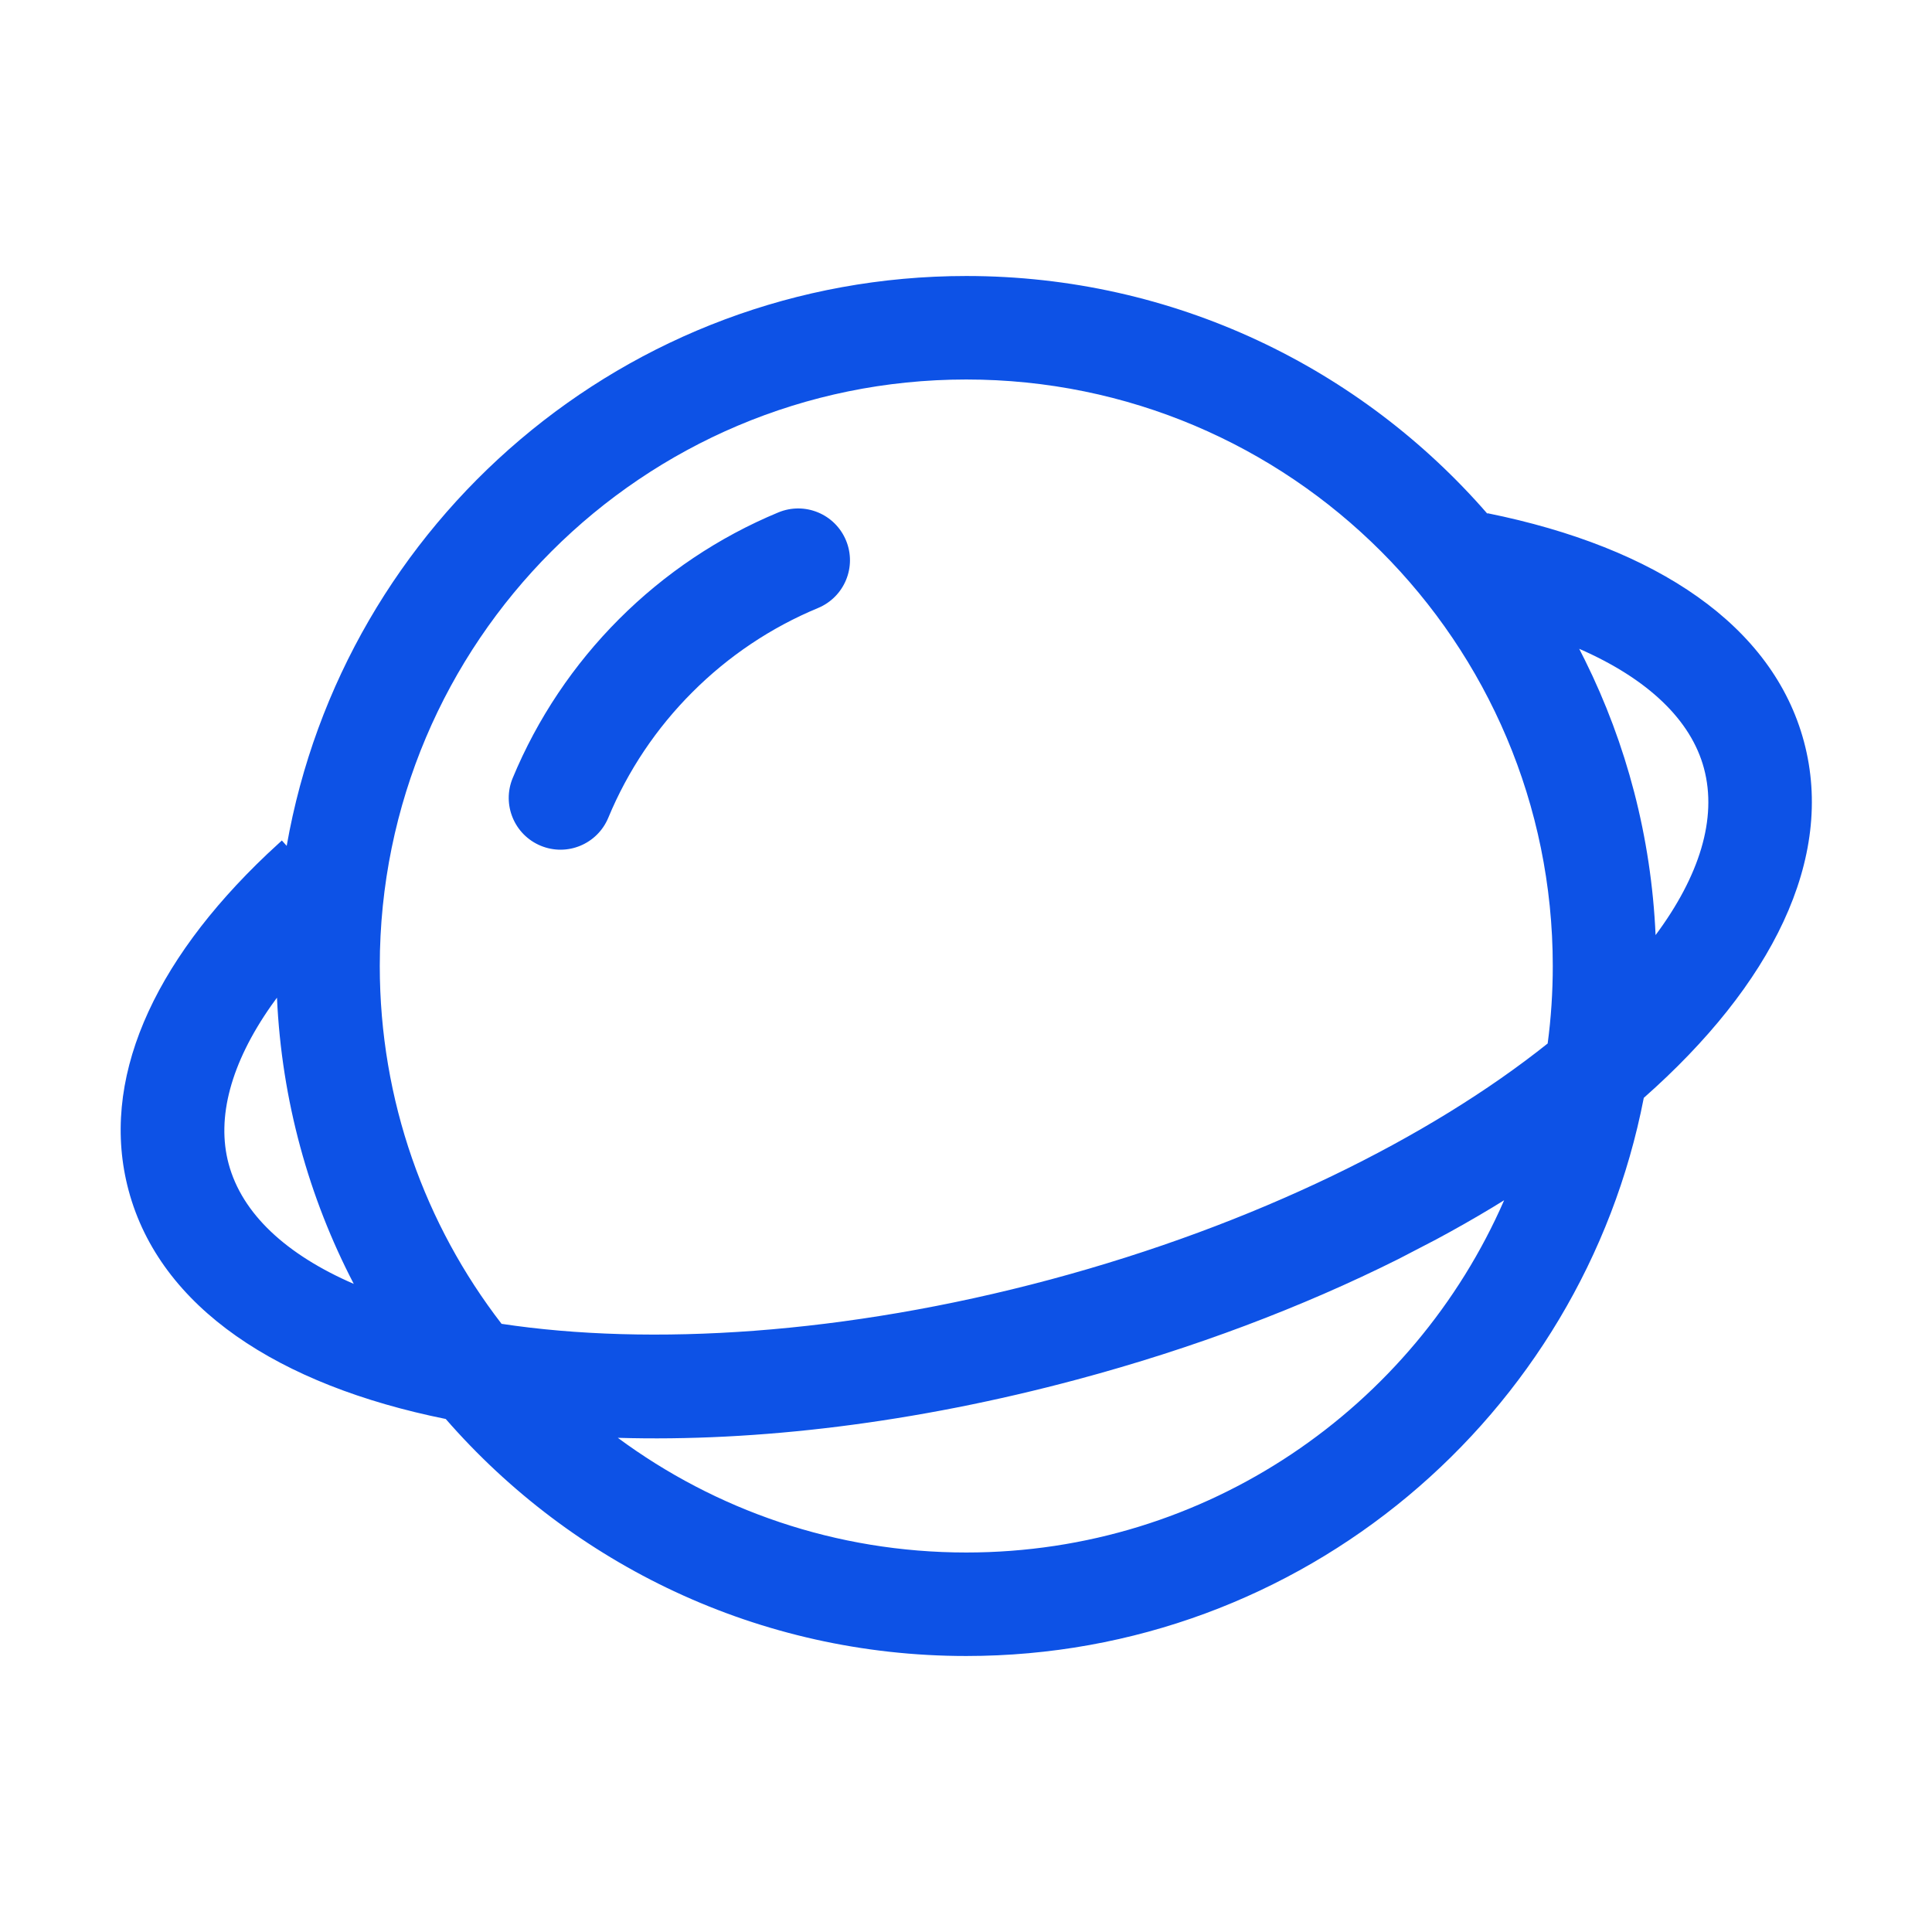 <?xml version="1.0" encoding="UTF-8"?>
<svg width="28px" height="28px" viewBox="0 0 28 28" version="1.1" xmlns="http://www.w3.org/2000/svg" xmlns:xlink="http://www.w3.org/1999/xlink">
    <title>切片</title>
    <defs>
        <filter id="filter-1">
            <feColorMatrix in="SourceGraphic" type="matrix" values="0 0 0 0 0.012 0 0 0 0 0.035 0 0 0 0 0.098 0 0 0 1 0"></feColorMatrix>
        </filter>
    </defs>
    <g id="首页" stroke="none" stroke-width="1" fill="none" fill-rule="evenodd">
        <g transform="translate(-38, -120)" id="编组-20">
            <g transform="translate(16, 104)">
                <g id="编组-7" transform="translate(8, 16)">
                    <g id="编组-4" transform="translate(14, 0)" filter="url(#filter-1)">
                        <g>
                            <rect id="矩形" opacity="0.2" transform="translate(14, 14) scale(-1, 1) translate(-14, -14) " x="0" y="0" width="28" height="28"></rect>
                            <g id="编组-12" transform="translate(1.749, 4)" fill="#0D52E6" fill-rule="nonzero">
                                <path d="M12.255,0 C15.27,0 17.974,1.335 19.807,3.445 L19.809,3.438 C22.266,3.935 23.945,5.069 24.395,6.747 C24.851,8.448 23.924,10.278 22.074,11.911 C21.18,16.52 17.124,20 12.255,20 C9.244,20 6.545,18.67 4.711,16.565 C2.29,16.076 0.571,14.954 0.115,13.253 C-0.309,11.67 0.456,9.959 2.123,8.378 L2.336,8.181 L2.406,8.259 C3.23,3.566 7.326,0 12.255,0 Z M20.05,13.395 L19.879,13.5 C19.615,13.659 19.343,13.814 19.061,13.965 L18.516,14.248 C17.126,14.943 15.553,15.54 13.861,15.993 C11.511,16.623 9.223,16.898 7.205,16.838 C8.617,17.882 10.364,18.5 12.255,18.5 C15.742,18.5 18.739,16.4 20.05,13.395 Z M12.255,1.5 C7.561,1.5 3.755,5.306 3.755,10 C3.755,11.952 4.413,13.751 5.52,15.186 C7.674,15.511 10.495,15.342 13.473,14.544 C16.45,13.746 18.978,12.482 20.681,11.123 C20.73,10.756 20.755,10.381 20.755,10 C20.755,5.306 16.949,1.5 12.255,1.5 Z M2.265,10.459 L2.181,10.575 C1.595,11.411 1.386,12.199 1.564,12.865 C1.759,13.594 2.404,14.185 3.378,14.607 C2.727,13.356 2.333,11.95 2.265,10.459 Z M21.138,5.403 L21.222,5.569 C21.821,6.778 22.182,8.126 22.245,9.552 C22.878,8.7 23.142,7.865 22.946,7.135 C22.76,6.439 22.138,5.839 21.138,5.403 Z M10.512,3.832 C10.671,4.215 10.489,4.653 10.106,4.812 C9.426,5.094 8.807,5.509 8.286,6.031 C7.764,6.552 7.349,7.171 7.067,7.851 C6.908,8.234 6.47,8.416 6.087,8.257 C5.704,8.098 5.523,7.66 5.681,7.277 C6.039,6.414 6.565,5.63 7.225,4.97 C7.885,4.31 8.669,3.784 9.532,3.426 C9.915,3.268 10.353,3.449 10.512,3.832 Z" id="形状结合"></path>
                            </g>
                        </g>
                    </g>
                </g>
            </g>
        </g>
    </g>
</svg>